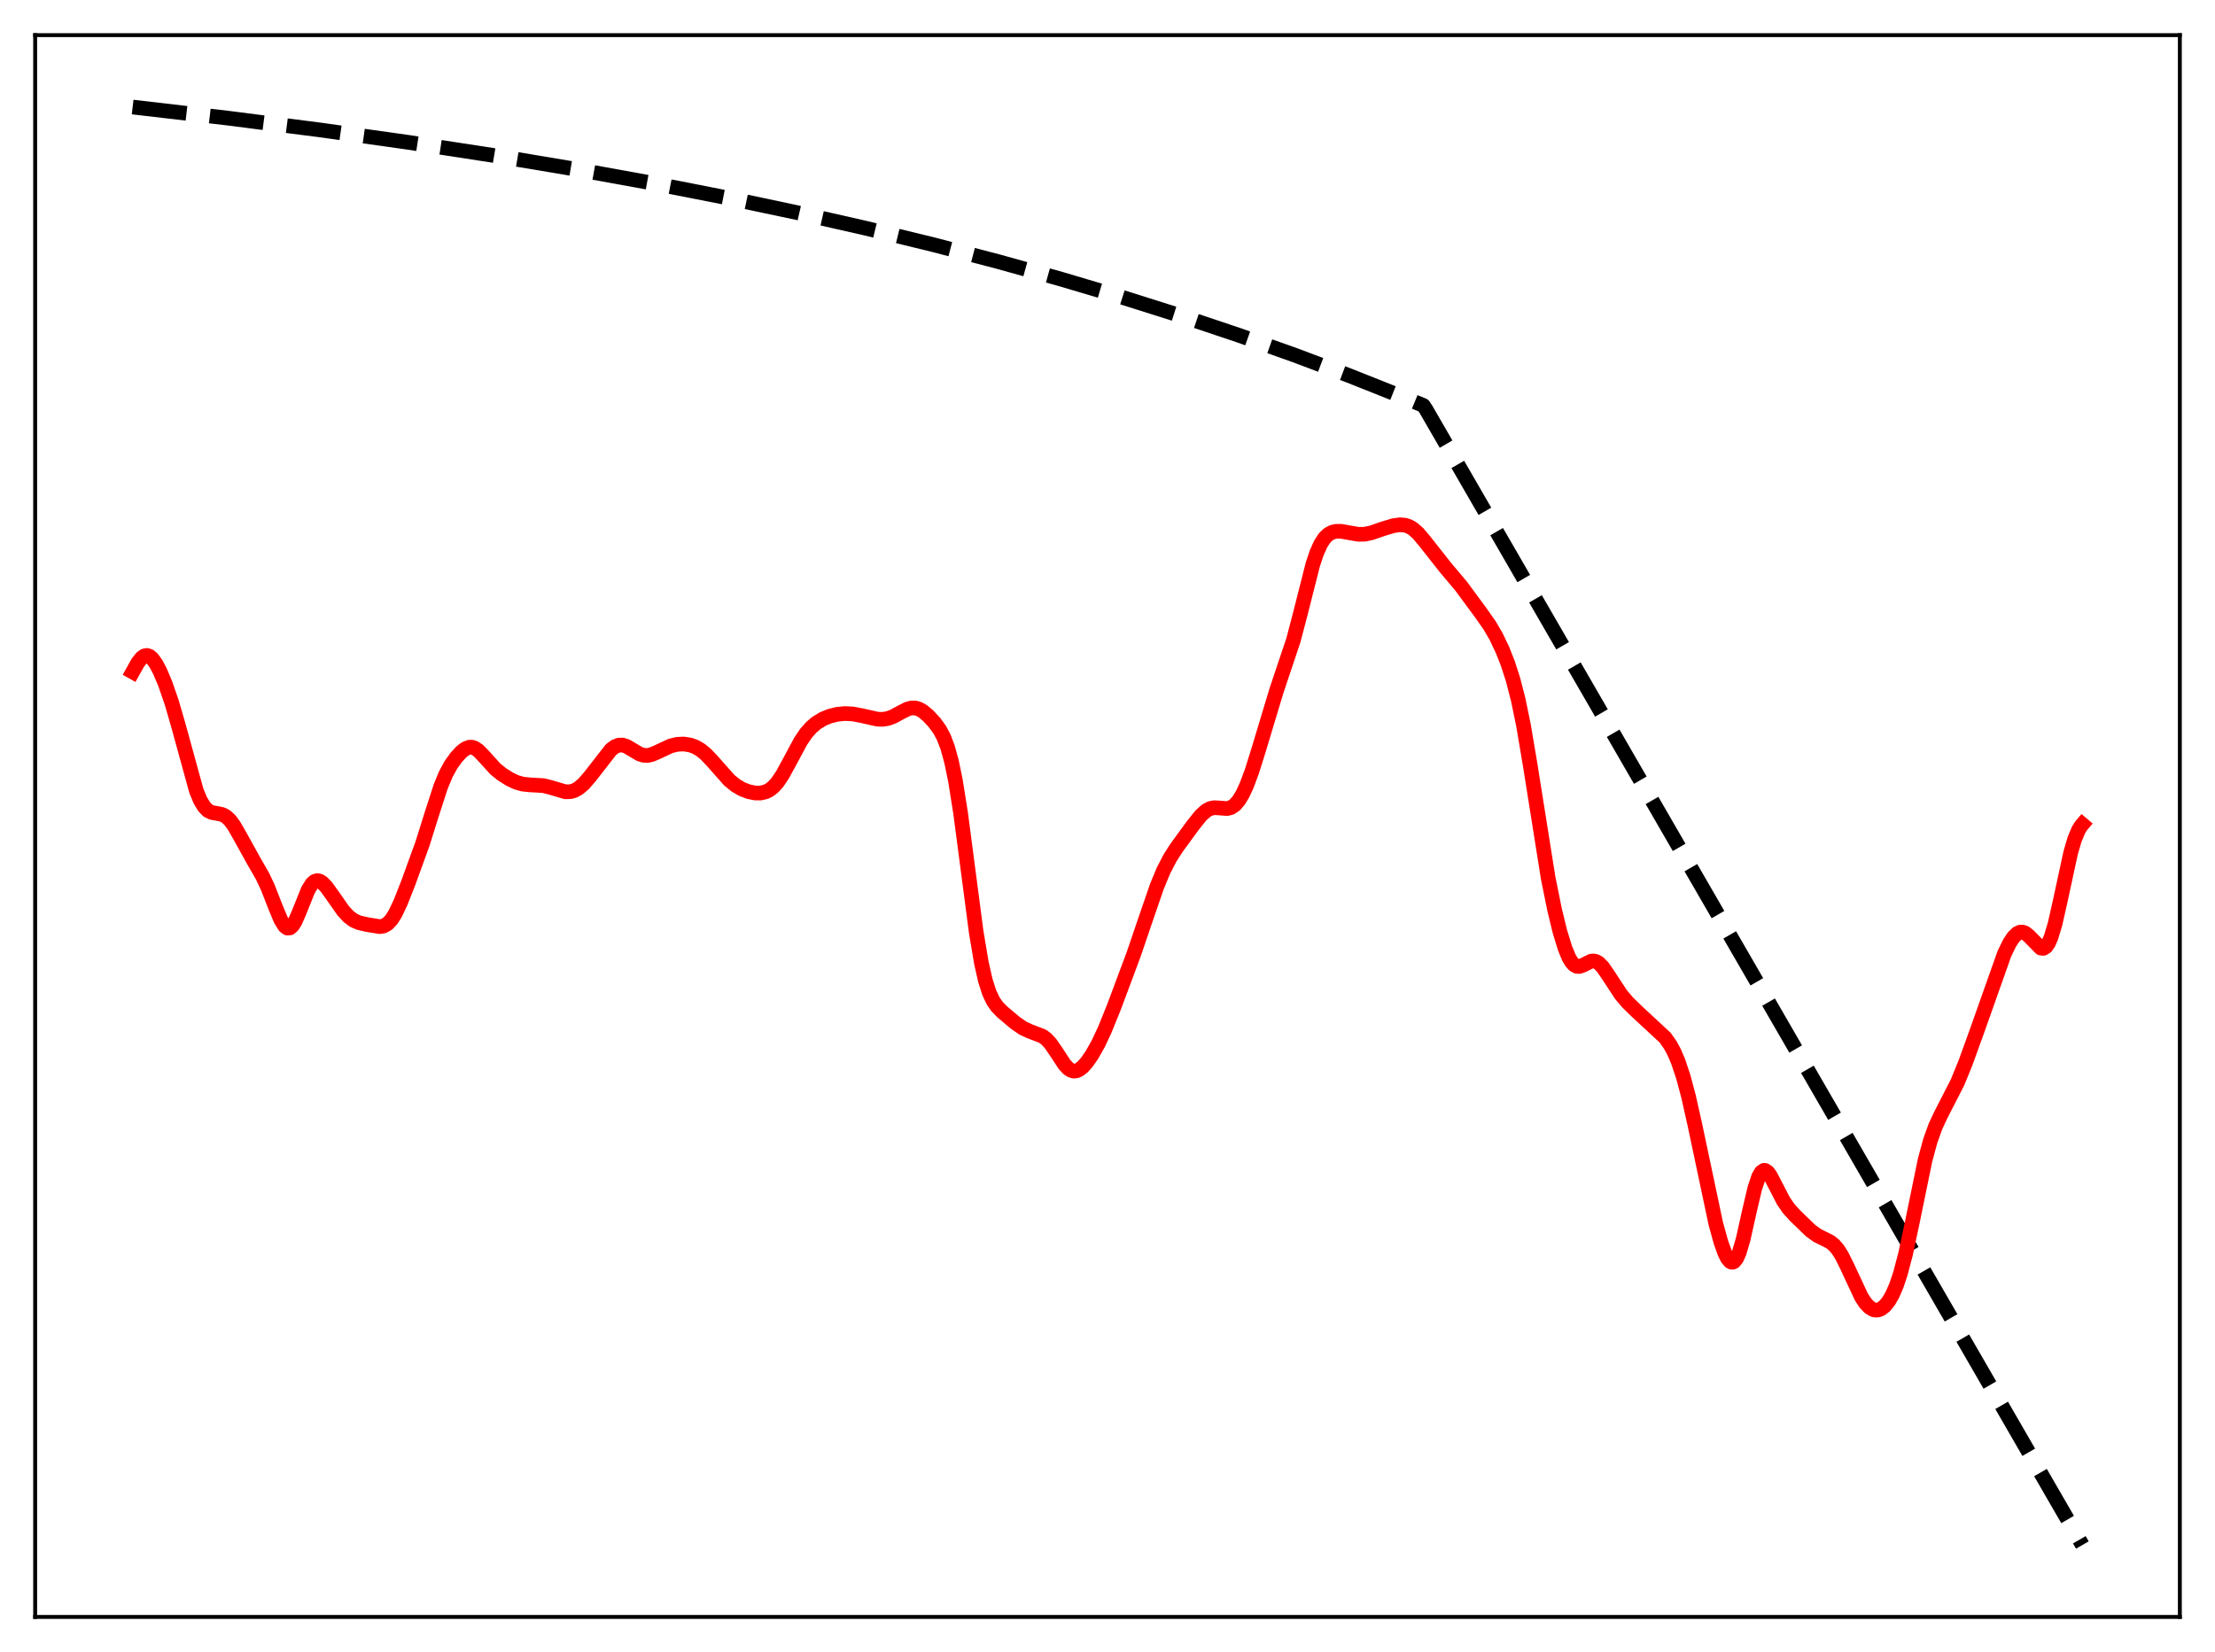 <?xml version="1.0" encoding="utf-8" standalone="no"?>
<!DOCTYPE svg PUBLIC "-//W3C//DTD SVG 1.1//EN"
  "http://www.w3.org/Graphics/SVG/1.1/DTD/svg11.dtd">
<svg xmlns:xlink="http://www.w3.org/1999/xlink" width="453.6pt" height="338.4pt" viewBox="0 0 453.6 338.4" xmlns="http://www.w3.org/2000/svg" version="1.1">
 <defs>
  <style type="text/css">*{stroke-linejoin: round; stroke-linecap: butt}</style>
 </defs>
 <g id="figure_1">
  <g id="patch_1">
   <path d="M 0 338.4 
L 453.6 338.4 
L 453.6 0 
L 0 0 
z
" style="fill: #ffffff"/>
  </g>
  <g id="axes_1">
   <g id="patch_2">
    <path d="M 7.2 331.2 
L 446.4 331.2 
L 446.4 7.2 
L 7.2 7.2 
z
" style="fill: #ffffff"/>
   </g>
   <g id="matplotlib.axis_1"/>
   <g id="matplotlib.axis_2"/>
   <g id="line2d_1">
    <path d="M 27.164 21.927 
L 46.595 24.188 
L 65.494 26.609 
L 83.594 29.153 
L 100.896 31.812 
L 117.399 34.572 
L 133.37 37.469 
L 148.543 40.446 
L 163.183 43.542 
L 177.29 46.748 
L 191.132 50.122 
L 204.441 53.596 
L 217.217 57.156 
L 229.728 60.871 
L 241.972 64.739 
L 253.684 68.669 
L 265.13 72.739 
L 276.31 76.947 
L 287.223 81.29 
L 291.482 83.05 
L 292.015 83.846 
L 426.436 316.473 
L 426.436 316.473 
" clip-path="url(#p16dcb46d3f)" style="fill: none; stroke-dasharray: 11.1,4.8; stroke-dashoffset: 0; stroke: #000000; stroke-width: 3"/>
   </g>
   <g id="line2d_2">
    <path d="M 27.164 137.64 
L 28.228 135.734 
L 29.027 134.726 
L 29.559 134.353 
L 30.092 134.253 
L 30.624 134.429 
L 31.156 134.87 
L 31.955 135.965 
L 32.753 137.483 
L 33.818 140.004 
L 35.149 143.838 
L 36.48 148.424 
L 40.207 161.97 
L 41.005 163.898 
L 41.804 165.246 
L 42.602 166.053 
L 43.401 166.44 
L 44.465 166.618 
L 45.53 166.842 
L 46.329 167.277 
L 47.127 168.04 
L 47.926 169.13 
L 49.257 171.454 
L 51.919 176.27 
L 53.782 179.51 
L 54.847 181.787 
L 56.444 185.879 
L 57.508 188.422 
L 58.307 189.706 
L 58.839 190.101 
L 59.372 190.069 
L 59.904 189.605 
L 60.436 188.751 
L 61.235 186.929 
L 63.098 182.285 
L 63.897 181.009 
L 64.429 180.539 
L 64.961 180.375 
L 65.494 180.486 
L 66.026 180.826 
L 66.825 181.658 
L 68.156 183.515 
L 70.285 186.551 
L 71.35 187.716 
L 72.415 188.519 
L 73.479 188.989 
L 75.076 189.365 
L 77.738 189.805 
L 78.537 189.681 
L 79.335 189.247 
L 80.134 188.416 
L 80.932 187.164 
L 81.997 184.929 
L 83.594 180.884 
L 86.522 172.817 
L 88.385 166.874 
L 90.249 161.114 
L 91.313 158.55 
L 92.378 156.609 
L 93.443 155.127 
L 94.508 153.977 
L 95.306 153.365 
L 96.105 153.053 
L 96.637 153.047 
L 97.169 153.211 
L 97.968 153.749 
L 99.033 154.852 
L 101.428 157.493 
L 102.759 158.58 
L 104.356 159.589 
L 105.687 160.222 
L 107.018 160.609 
L 108.349 160.753 
L 111.277 160.923 
L 112.608 161.253 
L 115.802 162.19 
L 116.867 162.156 
L 117.665 161.914 
L 118.464 161.467 
L 119.529 160.561 
L 120.86 159.022 
L 125.119 153.548 
L 125.917 152.945 
L 126.716 152.629 
L 127.514 152.616 
L 128.313 152.876 
L 129.377 153.5 
L 130.975 154.45 
L 131.773 154.704 
L 132.572 154.744 
L 133.37 154.583 
L 134.435 154.146 
L 137.363 152.778 
L 138.694 152.458 
L 140.025 152.397 
L 141.356 152.607 
L 142.42 152.995 
L 143.485 153.618 
L 144.55 154.493 
L 145.881 155.898 
L 149.341 159.807 
L 150.672 160.892 
L 152.003 161.665 
L 153.334 162.17 
L 154.665 162.435 
L 155.729 162.444 
L 156.794 162.201 
L 157.593 161.798 
L 158.391 161.163 
L 159.19 160.271 
L 160.255 158.694 
L 161.585 156.259 
L 163.981 151.795 
L 165.046 150.227 
L 166.111 149.009 
L 167.175 148.097 
L 168.506 147.28 
L 169.837 146.722 
L 171.434 146.313 
L 173.031 146.157 
L 174.628 146.239 
L 176.492 146.593 
L 179.686 147.31 
L 180.751 147.344 
L 181.815 147.174 
L 182.88 146.786 
L 184.477 145.922 
L 185.808 145.247 
L 186.607 145.022 
L 187.405 145.01 
L 188.204 145.241 
L 189.002 145.701 
L 190.067 146.595 
L 191.398 148.027 
L 192.463 149.504 
L 193.261 151.01 
L 194.06 153.099 
L 194.858 155.999 
L 195.657 159.87 
L 196.721 166.565 
L 198.052 176.725 
L 199.916 190.939 
L 200.98 197.277 
L 201.779 200.796 
L 202.577 203.308 
L 203.376 205.01 
L 204.175 206.163 
L 205.239 207.257 
L 207.901 209.505 
L 209.498 210.605 
L 210.829 211.226 
L 213.491 212.243 
L 214.289 212.842 
L 215.088 213.705 
L 216.153 215.228 
L 218.016 218.071 
L 218.815 218.915 
L 219.347 219.256 
L 219.879 219.402 
L 220.412 219.356 
L 220.944 219.133 
L 221.743 218.514 
L 222.541 217.62 
L 223.606 216.094 
L 224.937 213.726 
L 226.268 210.876 
L 228.131 206.262 
L 232.124 195.576 
L 234.519 188.55 
L 236.915 181.585 
L 238.246 178.366 
L 239.577 175.785 
L 240.908 173.702 
L 244.368 168.958 
L 245.965 166.982 
L 247.03 166.033 
L 247.828 165.61 
L 248.627 165.439 
L 249.692 165.496 
L 251.289 165.623 
L 252.087 165.413 
L 252.886 164.878 
L 253.684 163.959 
L 254.483 162.635 
L 255.281 160.916 
L 256.346 158.074 
L 257.677 153.845 
L 261.404 141.468 
L 264.864 131.15 
L 266.195 126.078 
L 268.857 115.577 
L 269.655 113.214 
L 270.454 111.429 
L 271.252 110.197 
L 272.051 109.427 
L 272.849 109.005 
L 273.648 108.826 
L 274.713 108.835 
L 276.31 109.123 
L 278.173 109.446 
L 279.504 109.422 
L 280.835 109.138 
L 283.231 108.307 
L 285.36 107.671 
L 286.691 107.489 
L 287.756 107.579 
L 288.554 107.847 
L 289.353 108.317 
L 290.417 109.26 
L 291.748 110.84 
L 296.007 116.246 
L 299.201 120.039 
L 303.194 125.451 
L 305.057 128.106 
L 306.388 130.392 
L 307.719 133.194 
L 308.784 135.906 
L 309.849 139.207 
L 310.913 143.341 
L 311.978 148.514 
L 313.309 156.382 
L 317.036 179.808 
L 318.367 186.39 
L 319.431 190.761 
L 320.496 194.245 
L 321.295 196.157 
L 321.827 197.055 
L 322.359 197.642 
L 322.892 197.935 
L 323.424 197.972 
L 324.223 197.686 
L 325.82 196.887 
L 326.352 196.829 
L 326.884 196.956 
L 327.417 197.279 
L 328.215 198.101 
L 329.28 199.64 
L 331.942 203.709 
L 333.273 205.286 
L 335.136 207.112 
L 340.992 212.541 
L 342.057 214.054 
L 342.855 215.537 
L 343.654 217.406 
L 344.719 220.588 
L 345.783 224.579 
L 347.114 230.519 
L 351.373 250.654 
L 352.438 254.502 
L 353.236 256.714 
L 353.769 257.764 
L 354.301 258.398 
L 354.567 258.539 
L 354.833 258.552 
L 355.1 258.433 
L 355.632 257.784 
L 356.164 256.589 
L 356.963 253.88 
L 358.294 247.915 
L 359.359 243.391 
L 360.157 241.011 
L 360.689 240.092 
L 361.222 239.728 
L 361.488 239.741 
L 362.02 240.108 
L 362.553 240.836 
L 363.617 242.89 
L 365.215 245.982 
L 366.279 247.529 
L 367.61 249.008 
L 370.804 252.093 
L 372.135 253.057 
L 373.466 253.714 
L 374.797 254.389 
L 375.596 255.029 
L 376.394 255.968 
L 377.193 257.242 
L 378.257 259.386 
L 381.185 265.656 
L 381.984 266.877 
L 382.783 267.748 
L 383.581 268.247 
L 384.113 268.37 
L 384.646 268.329 
L 385.178 268.124 
L 385.977 267.512 
L 386.775 266.523 
L 387.574 265.126 
L 388.372 263.266 
L 389.171 260.884 
L 390.236 256.84 
L 391.567 250.584 
L 394.228 237.611 
L 395.293 233.686 
L 396.358 230.718 
L 397.423 228.438 
L 400.883 221.682 
L 402.48 217.766 
L 404.876 211.149 
L 410.465 195.362 
L 411.53 193.17 
L 412.329 191.959 
L 413.127 191.189 
L 413.66 190.943 
L 414.192 190.919 
L 414.724 191.111 
L 415.523 191.75 
L 417.919 194.2 
L 418.451 194.255 
L 418.983 193.928 
L 419.516 193.159 
L 420.048 191.924 
L 420.847 189.249 
L 421.911 184.533 
L 424.041 174.677 
L 424.839 171.948 
L 425.638 170.022 
L 426.17 169.168 
L 426.436 168.856 
L 426.436 168.856 
" clip-path="url(#p16dcb46d3f)" style="fill: none; stroke: #ff0000; stroke-width: 3; stroke-linecap: square"/>
   </g>
   <g id="patch_3">
    <path d="M 7.2 331.2 
L 7.2 7.2 
" style="fill: none; stroke: #000000; stroke-width: 0.8; stroke-linejoin: miter; stroke-linecap: square"/>
   </g>
   <g id="patch_4">
    <path d="M 446.4 331.2 
L 446.4 7.2 
" style="fill: none; stroke: #000000; stroke-width: 0.8; stroke-linejoin: miter; stroke-linecap: square"/>
   </g>
   <g id="patch_5">
    <path d="M 7.2 331.2 
L 446.4 331.2 
" style="fill: none; stroke: #000000; stroke-width: 0.8; stroke-linejoin: miter; stroke-linecap: square"/>
   </g>
   <g id="patch_6">
    <path d="M 7.2 7.2 
L 446.4 7.2 
" style="fill: none; stroke: #000000; stroke-width: 0.8; stroke-linejoin: miter; stroke-linecap: square"/>
   </g>
  </g>
 </g>
 <defs>
  <clipPath id="p16dcb46d3f">
   <rect x="7.2" y="7.2" width="439.2" height="324"/>
  </clipPath>
 </defs>
</svg>

